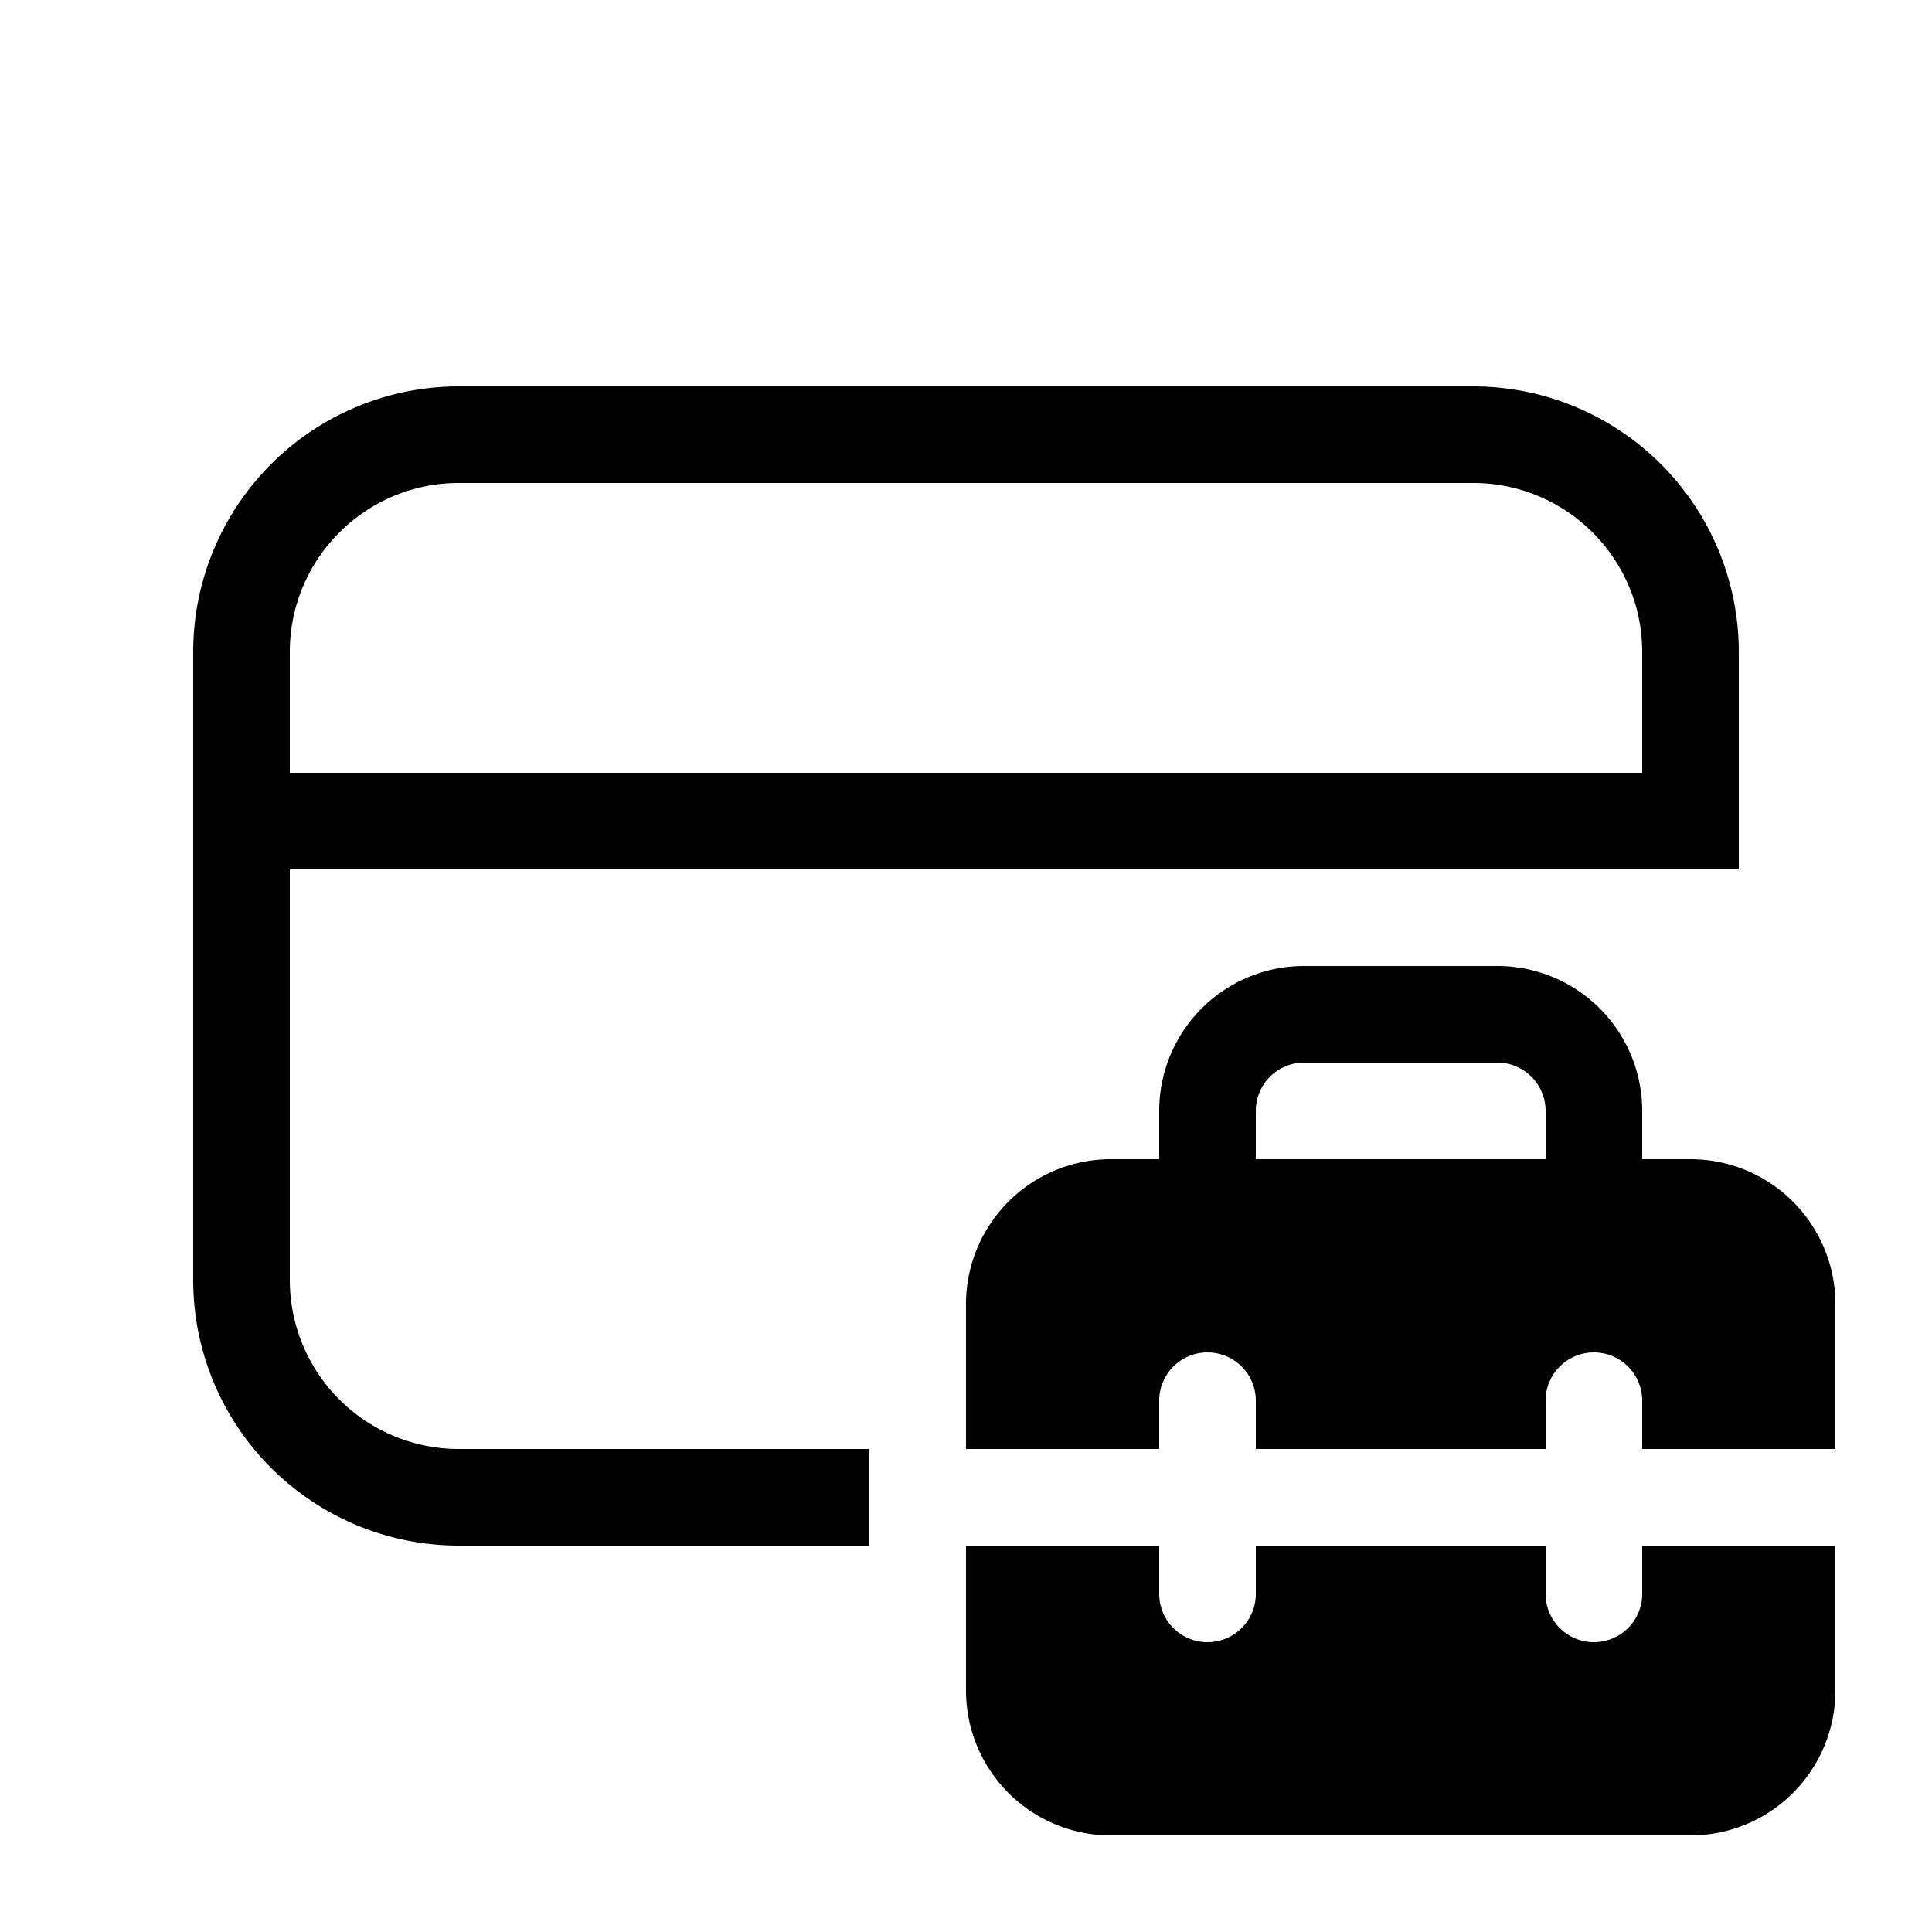 <svg xmlns="http://www.w3.org/2000/svg" aria-hidden="true" role="img" width="20" height="20" fill="currentColor" class="fluent fluent-credit-card-toolbox" viewBox="0 0 20 20"><path d="M4.75 4A2.75 2.75 0 0 0 2 6.75v6.5A2.75 2.75 0 0 0 4.75 16H9v-1H4.75A1.75 1.75 0 0 1 3 13.25V9h15V6.75A2.75 2.75 0 0 0 15.25 4H4.75ZM3 6.75C3 5.784 3.784 5 4.75 5h10.5c.966 0 1.75.784 1.75 1.75V8H3V6.75ZM12 12v-.5a1.5 1.5 0 0 1 1.5-1.5h2a1.5 1.5 0 0 1 1.5 1.5v.5h.5a1.5 1.5 0 0 1 1.5 1.5V15h-2v-.5a.5.5 0 0 0-1 0v.5h-3v-.5a.5.5 0 0 0-1 0v.5h-2v-1.5a1.5 1.5 0 0 1 1.5-1.5h.5Zm1-.5v.5h3v-.5a.5.5 0 0 0-.5-.5h-2a.5.5 0 0 0-.5.5Zm4 5V16h2v1.5a1.5 1.5 0 0 1-1.5 1.5h-6a1.5 1.5 0 0 1-1.5-1.5V16h2v.5a.5.5 0 0 0 1 0V16h3v.5a.5.5 0 0 0 1 0Z"/></svg>